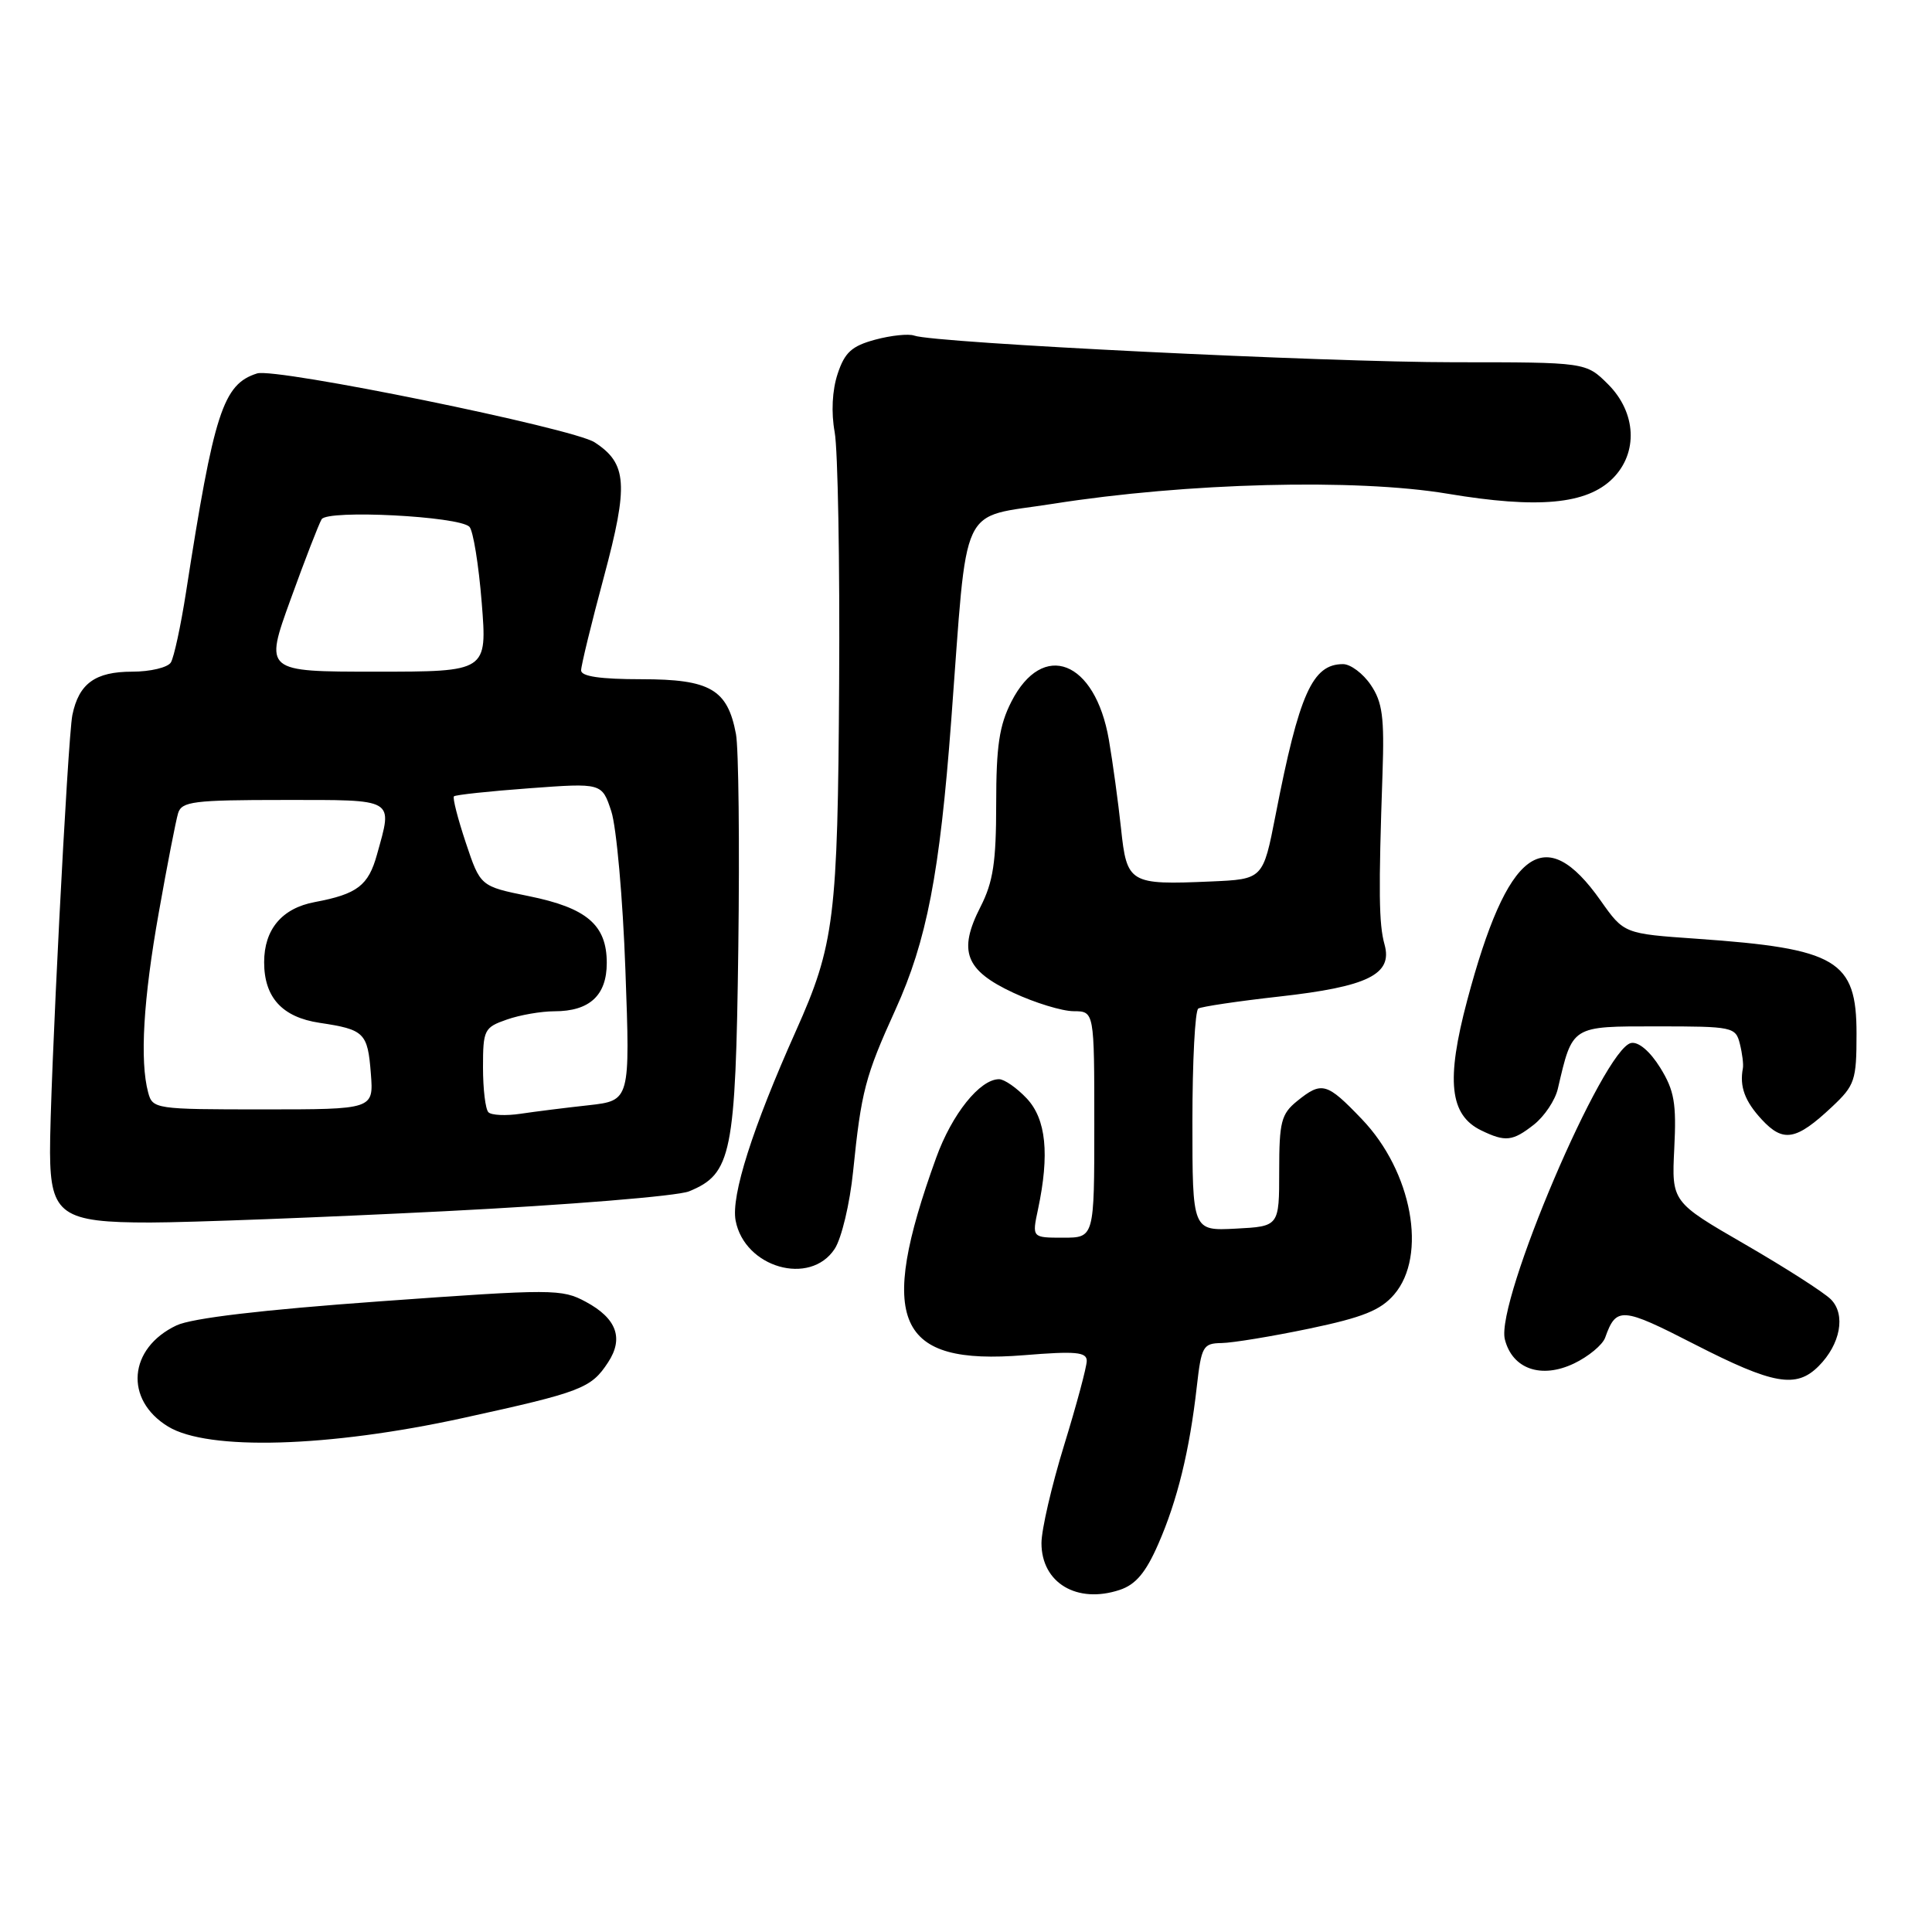 <?xml version="1.0" encoding="UTF-8" standalone="no"?>
<!DOCTYPE svg PUBLIC "-//W3C//DTD SVG 1.1//EN" "http://www.w3.org/Graphics/SVG/1.1/DTD/svg11.dtd" >
<svg xmlns="http://www.w3.org/2000/svg" xmlns:xlink="http://www.w3.org/1999/xlink" version="1.1" viewBox="0 0 256 256">
 <g >
 <path fill="currentColor"
d=" M 153.47 204.61 C 156.00 198.85 157.63 192.20 158.58 183.75 C 159.19 178.38 159.41 178.00 161.87 177.96 C 163.31 177.94 168.54 177.08 173.48 176.05 C 180.60 174.56 182.93 173.62 184.73 171.53 C 189.16 166.38 187.11 155.23 180.45 148.29 C 175.80 143.43 175.15 143.25 171.86 145.91 C 169.77 147.61 169.50 148.66 169.50 155.16 C 169.50 162.50 169.50 162.50 163.75 162.80 C 158.00 163.10 158.00 163.10 158.00 148.61 C 158.00 140.64 158.35 133.90 158.78 133.64 C 159.20 133.38 164.03 132.66 169.49 132.05 C 181.25 130.74 184.56 129.11 183.46 125.16 C 182.70 122.43 182.65 118.19 183.19 102.50 C 183.45 95.02 183.18 93.03 181.63 90.75 C 180.61 89.24 178.95 88.00 177.96 88.00 C 173.90 88.00 172.15 91.91 169.02 108.00 C 167.36 116.50 167.36 116.50 160.45 116.80 C 149.66 117.27 149.31 117.06 148.54 109.76 C 148.17 106.32 147.45 101.03 146.93 98.01 C 145.11 87.50 138.18 84.80 134.01 92.98 C 132.41 96.12 132.00 98.87 132.00 106.50 C 132.00 114.23 131.60 116.87 129.92 120.16 C 126.92 126.03 127.90 128.58 134.28 131.55 C 137.15 132.89 140.74 133.98 142.25 133.99 C 145.00 134.00 145.00 134.00 145.00 149.00 C 145.00 164.00 145.00 164.00 140.87 164.00 C 136.74 164.00 136.74 164.00 137.54 160.25 C 139.09 152.93 138.62 148.29 136.05 145.55 C 134.73 144.15 133.08 143.00 132.38 143.00 C 129.84 143.00 126.13 147.63 124.04 153.43 C 116.19 175.13 118.78 180.94 135.69 179.57 C 142.54 179.01 144.00 179.15 144.00 180.32 C 144.00 181.11 142.65 186.14 141.00 191.50 C 139.35 196.86 138.00 202.70 138.00 204.47 C 138.00 209.74 142.70 212.55 148.37 210.67 C 150.48 209.97 151.82 208.39 153.47 204.61 Z  M 61.32 187.90 C 77.07 184.45 78.32 183.97 80.58 180.51 C 82.67 177.32 81.70 174.69 77.63 172.50 C 74.44 170.78 73.31 170.78 50.40 172.43 C 34.70 173.56 25.43 174.66 23.39 175.62 C 17.01 178.64 16.44 185.47 22.28 189.03 C 27.56 192.25 43.55 191.79 61.32 187.90 Z  M 240.97 181.03 C 243.88 178.12 244.60 174.18 242.60 172.17 C 241.68 171.25 236.56 167.97 231.22 164.88 C 221.50 159.26 221.50 159.26 221.85 152.17 C 222.15 146.20 221.86 144.50 219.99 141.48 C 218.64 139.31 217.13 138.02 216.14 138.20 C 212.47 138.89 198.15 172.49 199.40 177.47 C 200.39 181.40 204.22 182.74 208.56 180.67 C 210.48 179.75 212.34 178.21 212.69 177.25 C 214.16 173.12 214.88 173.17 224.55 178.13 C 234.98 183.47 238.00 184.00 240.97 181.03 Z  M 110.60 165.48 C 111.51 164.10 112.61 159.48 113.04 155.23 C 114.12 144.60 114.64 142.62 118.65 133.79 C 122.80 124.66 124.52 115.76 126.04 95.50 C 128.27 65.87 126.92 68.75 139.50 66.76 C 157.23 63.96 179.66 63.39 191.81 65.42 C 203.81 67.43 210.26 66.83 213.69 63.40 C 217.09 60.00 216.83 54.67 213.08 50.92 C 210.15 48.00 210.15 48.00 192.71 48.00 C 175.65 48.00 123.83 45.45 121.14 44.47 C 120.40 44.20 118.07 44.44 115.96 45.01 C 112.86 45.85 111.93 46.69 110.99 49.54 C 110.27 51.71 110.12 54.65 110.60 57.27 C 111.02 59.60 111.29 74.55 111.19 90.50 C 111.01 121.62 110.57 125.20 105.46 136.61 C 99.70 149.49 96.86 158.42 97.47 161.72 C 98.65 167.97 107.34 170.46 110.60 165.48 Z  M 59.00 160.49 C 75.22 159.67 89.76 158.49 91.30 157.86 C 96.95 155.55 97.47 152.98 97.83 125.58 C 98.01 111.87 97.87 99.13 97.52 97.27 C 96.41 91.34 94.10 90.00 85.00 90.00 C 79.57 90.00 77.00 89.63 77.00 88.83 C 77.00 88.19 78.36 82.61 80.02 76.44 C 83.30 64.21 83.11 61.42 78.79 58.61 C 75.93 56.74 36.53 48.70 34.07 49.48 C 29.55 50.91 28.36 54.59 24.64 78.53 C 23.95 82.95 23.05 87.11 22.64 87.78 C 22.22 88.45 19.92 89.00 17.51 89.00 C 12.62 89.00 10.45 90.57 9.59 94.74 C 8.97 97.77 6.59 144.37 6.63 152.73 C 6.68 160.95 8.19 162.00 19.90 161.99 C 25.18 161.98 42.77 161.31 59.00 160.49 Z  M 203.25 149.02 C 204.64 147.92 206.07 145.79 206.42 144.27 C 208.39 135.84 208.14 136.00 219.60 136.00 C 229.60 136.00 229.98 136.08 230.54 138.31 C 230.86 139.59 231.04 141.05 230.94 141.56 C 230.48 143.98 231.20 145.92 233.44 148.34 C 236.30 151.43 238.00 151.12 242.75 146.66 C 245.78 143.81 246.00 143.17 246.00 136.96 C 246.00 127.22 243.42 125.69 224.84 124.39 C 215.19 123.72 215.19 123.72 212.09 119.33 C 204.68 108.81 199.75 112.50 194.41 132.56 C 191.58 143.19 192.08 147.76 196.28 149.79 C 199.48 151.34 200.43 151.23 203.25 149.02 Z  M 64.72 147.38 C 64.32 146.99 64.00 144.31 64.00 141.43 C 64.00 136.46 64.16 136.14 67.15 135.10 C 68.88 134.49 71.72 134.00 73.46 134.00 C 78.12 134.00 80.40 131.90 80.40 127.59 C 80.40 122.56 77.76 120.30 70.06 118.74 C 63.65 117.44 63.65 117.44 61.72 111.66 C 60.66 108.48 59.95 105.71 60.15 105.52 C 60.35 105.32 64.84 104.84 70.14 104.45 C 79.76 103.74 79.76 103.74 81.00 107.50 C 81.68 109.57 82.53 119.04 82.87 128.55 C 83.50 145.83 83.50 145.83 78.00 146.45 C 74.97 146.78 70.91 147.29 68.97 147.58 C 67.03 147.87 65.11 147.78 64.72 147.38 Z  M 19.63 144.75 C 18.51 140.57 18.99 132.40 21.04 120.92 C 22.15 114.64 23.31 108.71 23.60 107.75 C 24.08 106.20 25.64 106.00 37.57 106.00 C 52.55 106.00 52.04 105.71 49.95 113.24 C 48.81 117.35 47.34 118.47 41.71 119.53 C 37.36 120.34 35.00 123.15 35.00 127.50 C 35.00 132.17 37.40 134.79 42.35 135.53 C 48.29 136.42 48.72 136.84 49.14 142.25 C 49.51 147.00 49.51 147.00 34.87 147.00 C 20.54 147.00 20.22 146.95 19.63 144.75 Z  M 38.50 79.44 C 40.40 74.18 42.26 69.39 42.62 68.80 C 43.42 67.51 60.80 68.40 62.20 69.80 C 62.69 70.29 63.43 74.82 63.83 79.85 C 64.56 89.00 64.56 89.00 49.80 89.00 C 35.04 89.00 35.04 89.00 38.50 79.44 Z "/>
</g>
</svg>